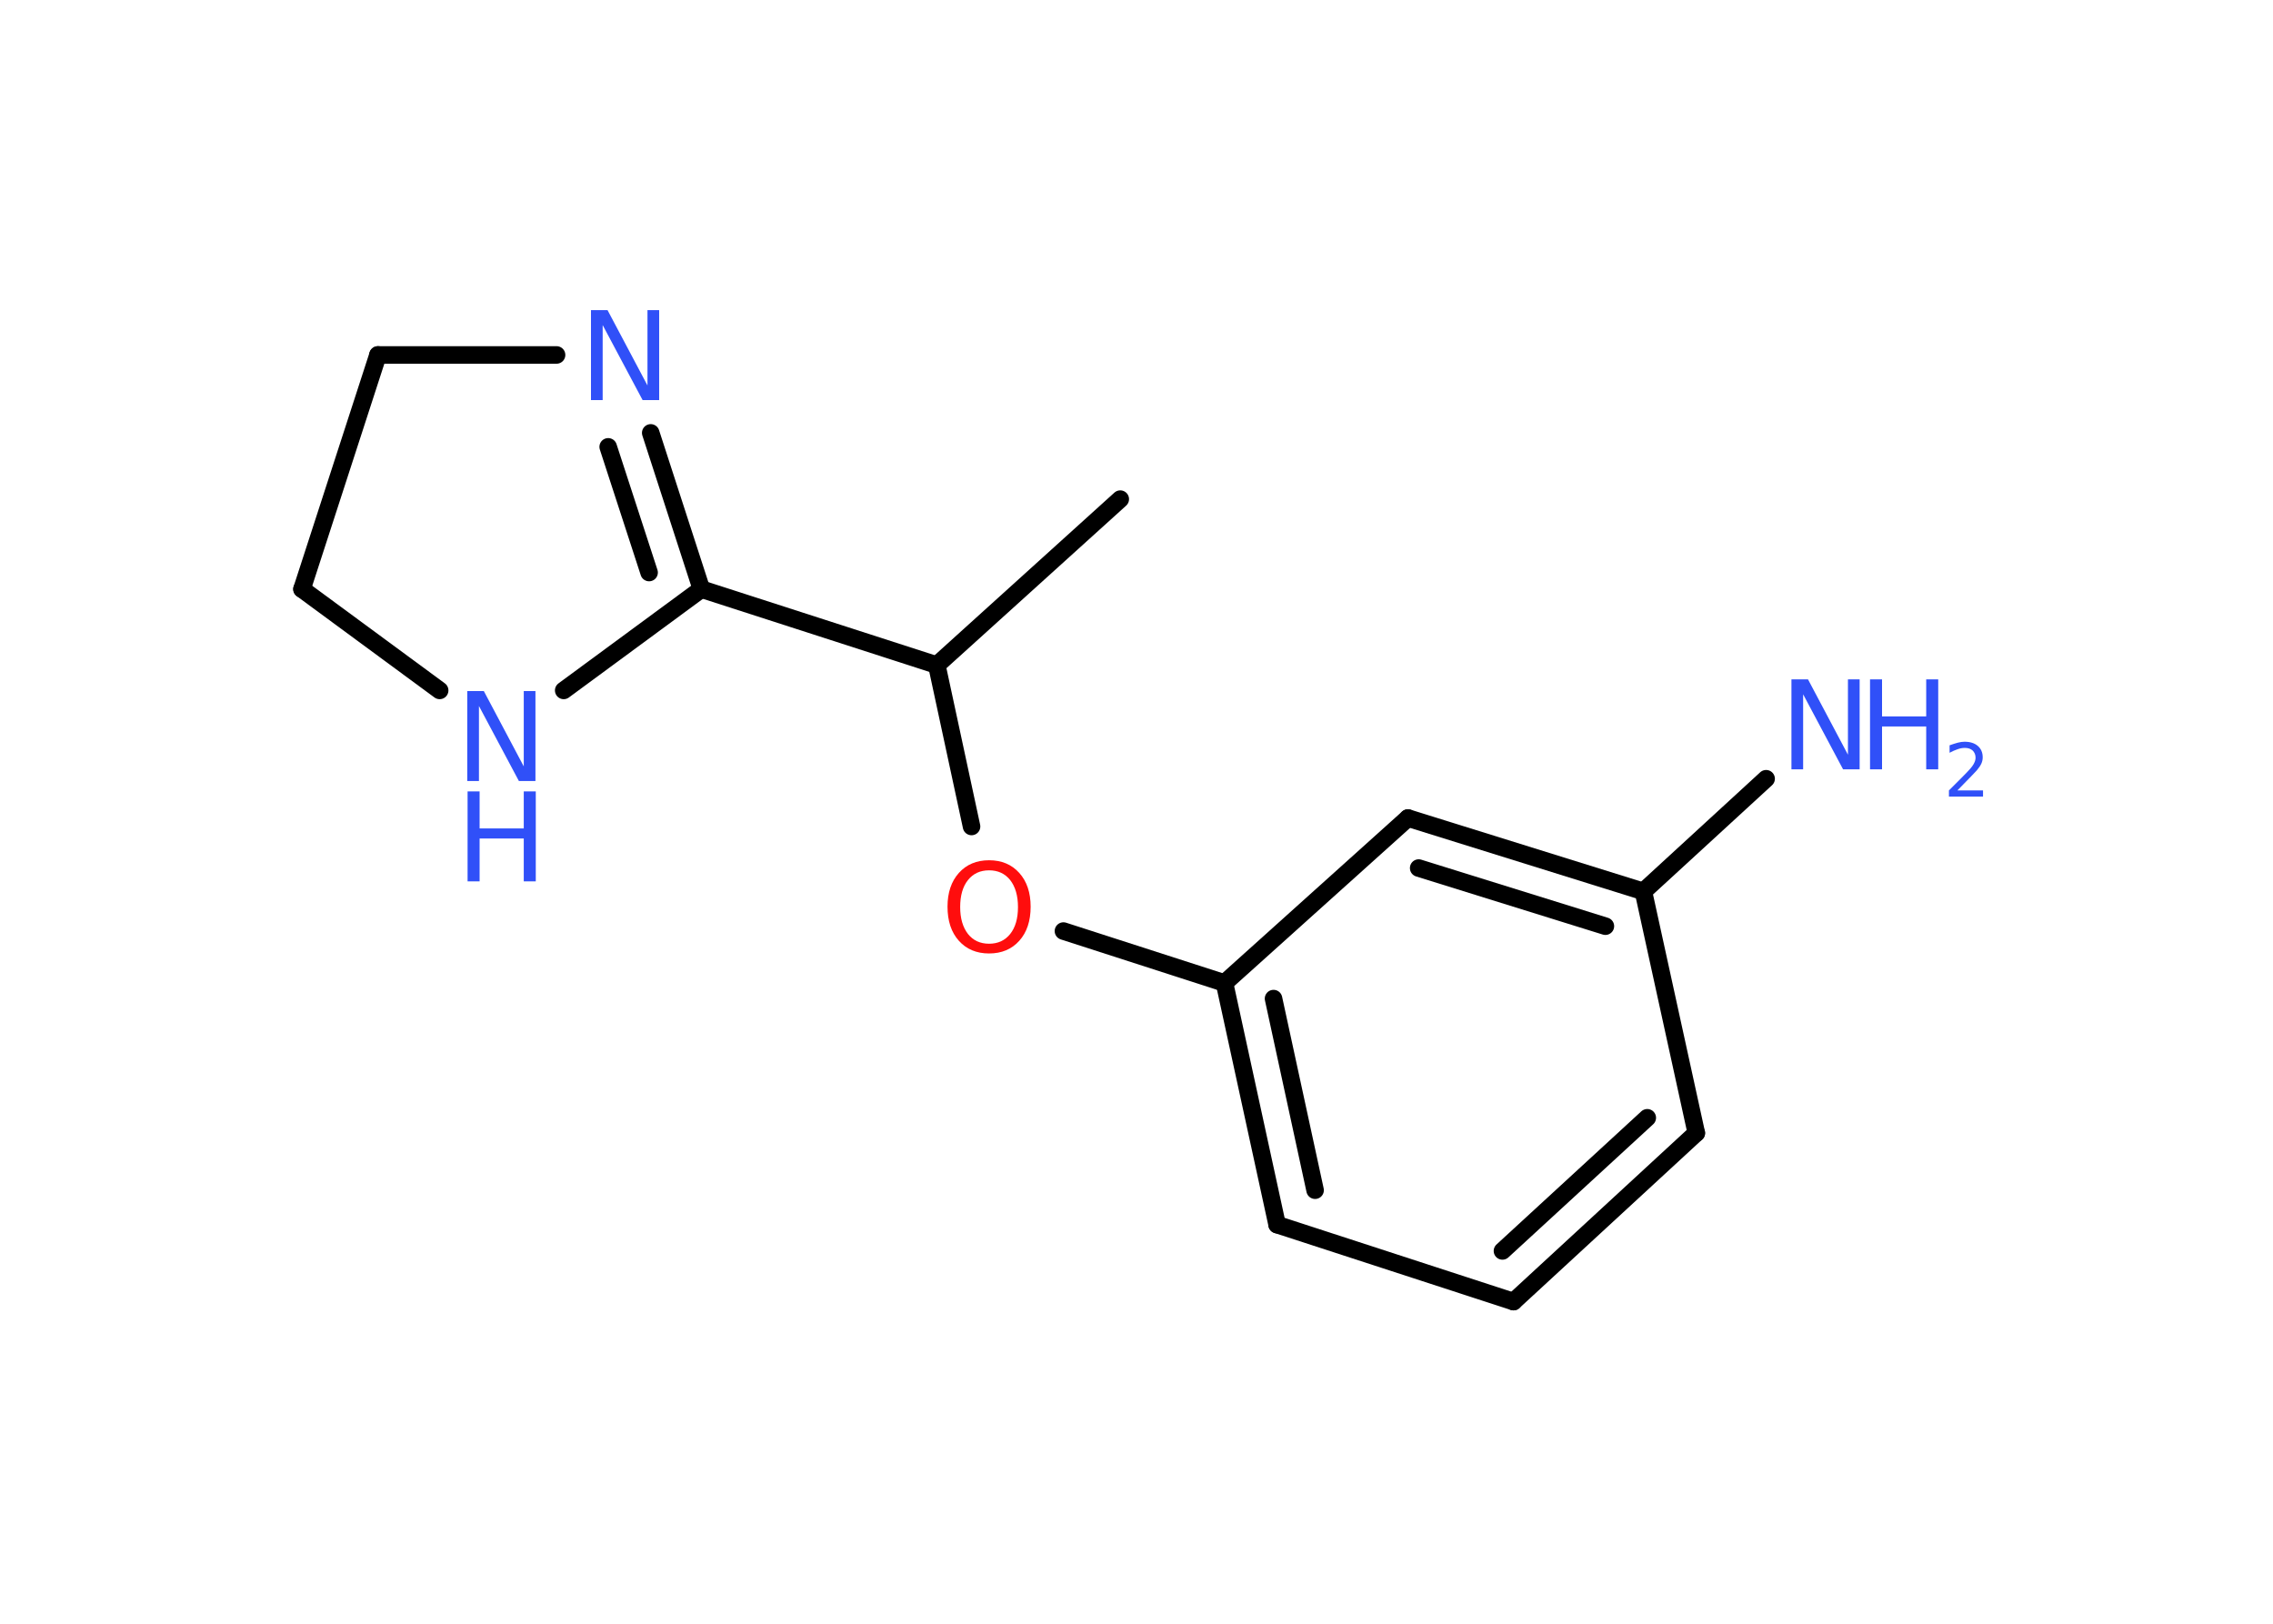 <?xml version='1.0' encoding='UTF-8'?>
<!DOCTYPE svg PUBLIC "-//W3C//DTD SVG 1.1//EN" "http://www.w3.org/Graphics/SVG/1.1/DTD/svg11.dtd">
<svg version='1.2' xmlns='http://www.w3.org/2000/svg' xmlns:xlink='http://www.w3.org/1999/xlink' width='70.0mm' height='50.0mm' viewBox='0 0 70.0 50.0'>
  <desc>Generated by the Chemistry Development Kit (http://github.com/cdk)</desc>
  <g stroke-linecap='round' stroke-linejoin='round' stroke='#000000' stroke-width='.54' fill='#3050F8'>
    <rect x='.0' y='.0' width='70.0' height='50.0' fill='#FFFFFF' stroke='none'/>
    <g id='mol1' class='mol'>
      <line id='mol1bnd1' class='bond' x1='34.5' y1='15.37' x2='28.85' y2='20.48'/>
      <line id='mol1bnd2' class='bond' x1='28.85' y1='20.48' x2='29.92' y2='25.45'/>
      <line id='mol1bnd3' class='bond' x1='32.75' y1='28.67' x2='37.71' y2='30.27'/>
      <g id='mol1bnd4' class='bond'>
        <line x1='37.71' y1='30.27' x2='39.33' y2='37.71'/>
        <line x1='39.22' y1='30.75' x2='40.5' y2='36.65'/>
      </g>
      <line id='mol1bnd5' class='bond' x1='39.33' y1='37.71' x2='46.61' y2='40.08'/>
      <g id='mol1bnd6' class='bond'>
        <line x1='46.61' y1='40.08' x2='52.24' y2='34.89'/>
        <line x1='46.27' y1='38.52' x2='50.73' y2='34.42'/>
      </g>
      <line id='mol1bnd7' class='bond' x1='52.24' y1='34.89' x2='50.61' y2='27.45'/>
      <line id='mol1bnd8' class='bond' x1='50.61' y1='27.45' x2='54.39' y2='23.98'/>
      <g id='mol1bnd9' class='bond'>
        <line x1='50.61' y1='27.45' x2='43.36' y2='25.19'/>
        <line x1='49.44' y1='28.52' x2='43.69' y2='26.73'/>
      </g>
      <line id='mol1bnd10' class='bond' x1='37.71' y1='30.27' x2='43.36' y2='25.19'/>
      <line id='mol1bnd11' class='bond' x1='28.85' y1='20.48' x2='21.6' y2='18.14'/>
      <g id='mol1bnd12' class='bond'>
        <line x1='21.6' y1='18.14' x2='20.04' y2='13.33'/>
        <line x1='19.99' y1='17.63' x2='18.73' y2='13.76'/>
      </g>
      <line id='mol1bnd13' class='bond' x1='17.14' y1='10.93' x2='11.64' y2='10.93'/>
      <line id='mol1bnd14' class='bond' x1='11.64' y1='10.93' x2='9.3' y2='18.14'/>
      <line id='mol1bnd15' class='bond' x1='9.3' y1='18.14' x2='13.54' y2='21.26'/>
      <line id='mol1bnd16' class='bond' x1='21.6' y1='18.14' x2='17.36' y2='21.26'/>
      <path id='mol1atm3' class='atom' d='M30.46 26.8q-.41 .0 -.65 .3q-.24 .3 -.24 .83q.0 .52 .24 .83q.24 .3 .65 .3q.41 .0 .65 -.3q.24 -.3 .24 -.83q.0 -.52 -.24 -.83q-.24 -.3 -.65 -.3zM30.46 26.49q.58 .0 .93 .39q.35 .39 .35 1.04q.0 .66 -.35 1.05q-.35 .39 -.93 .39q-.58 .0 -.93 -.39q-.35 -.39 -.35 -1.05q.0 -.65 .35 -1.04q.35 -.39 .93 -.39z' stroke='none' fill='#FF0D0D'/>
      <g id='mol1atm9' class='atom'>
        <path d='M55.18 20.92h.5l1.23 2.32v-2.32h.36v2.77h-.51l-1.23 -2.31v2.31h-.36v-2.77z' stroke='none'/>
        <path d='M57.59 20.92h.37v1.14h1.36v-1.14h.37v2.77h-.37v-1.32h-1.36v1.32h-.37v-2.77z' stroke='none'/>
        <path d='M60.29 24.34h.78v.19h-1.05v-.19q.13 -.13 .35 -.35q.22 -.22 .28 -.29q.11 -.12 .15 -.21q.04 -.08 .04 -.16q.0 -.13 -.09 -.22q-.09 -.08 -.24 -.08q-.11 .0 -.22 .04q-.12 .04 -.25 .11v-.23q.14 -.05 .25 -.08q.12 -.03 .21 -.03q.26 .0 .41 .13q.15 .13 .15 .35q.0 .1 -.04 .19q-.04 .09 -.14 .21q-.03 .03 -.18 .19q-.15 .15 -.42 .43z' stroke='none'/>
      </g>
      <path id='mol1atm12' class='atom' d='M18.21 9.55h.5l1.23 2.32v-2.32h.36v2.77h-.51l-1.23 -2.31v2.31h-.36v-2.77z' stroke='none'/>
      <g id='mol1atm15' class='atom'>
        <path d='M14.4 21.28h.5l1.23 2.32v-2.32h.36v2.77h-.51l-1.23 -2.31v2.31h-.36v-2.77z' stroke='none'/>
        <path d='M14.4 24.37h.37v1.14h1.36v-1.14h.37v2.77h-.37v-1.32h-1.36v1.32h-.37v-2.77z' stroke='none'/>
      </g>
    </g>
  </g>
</svg>
